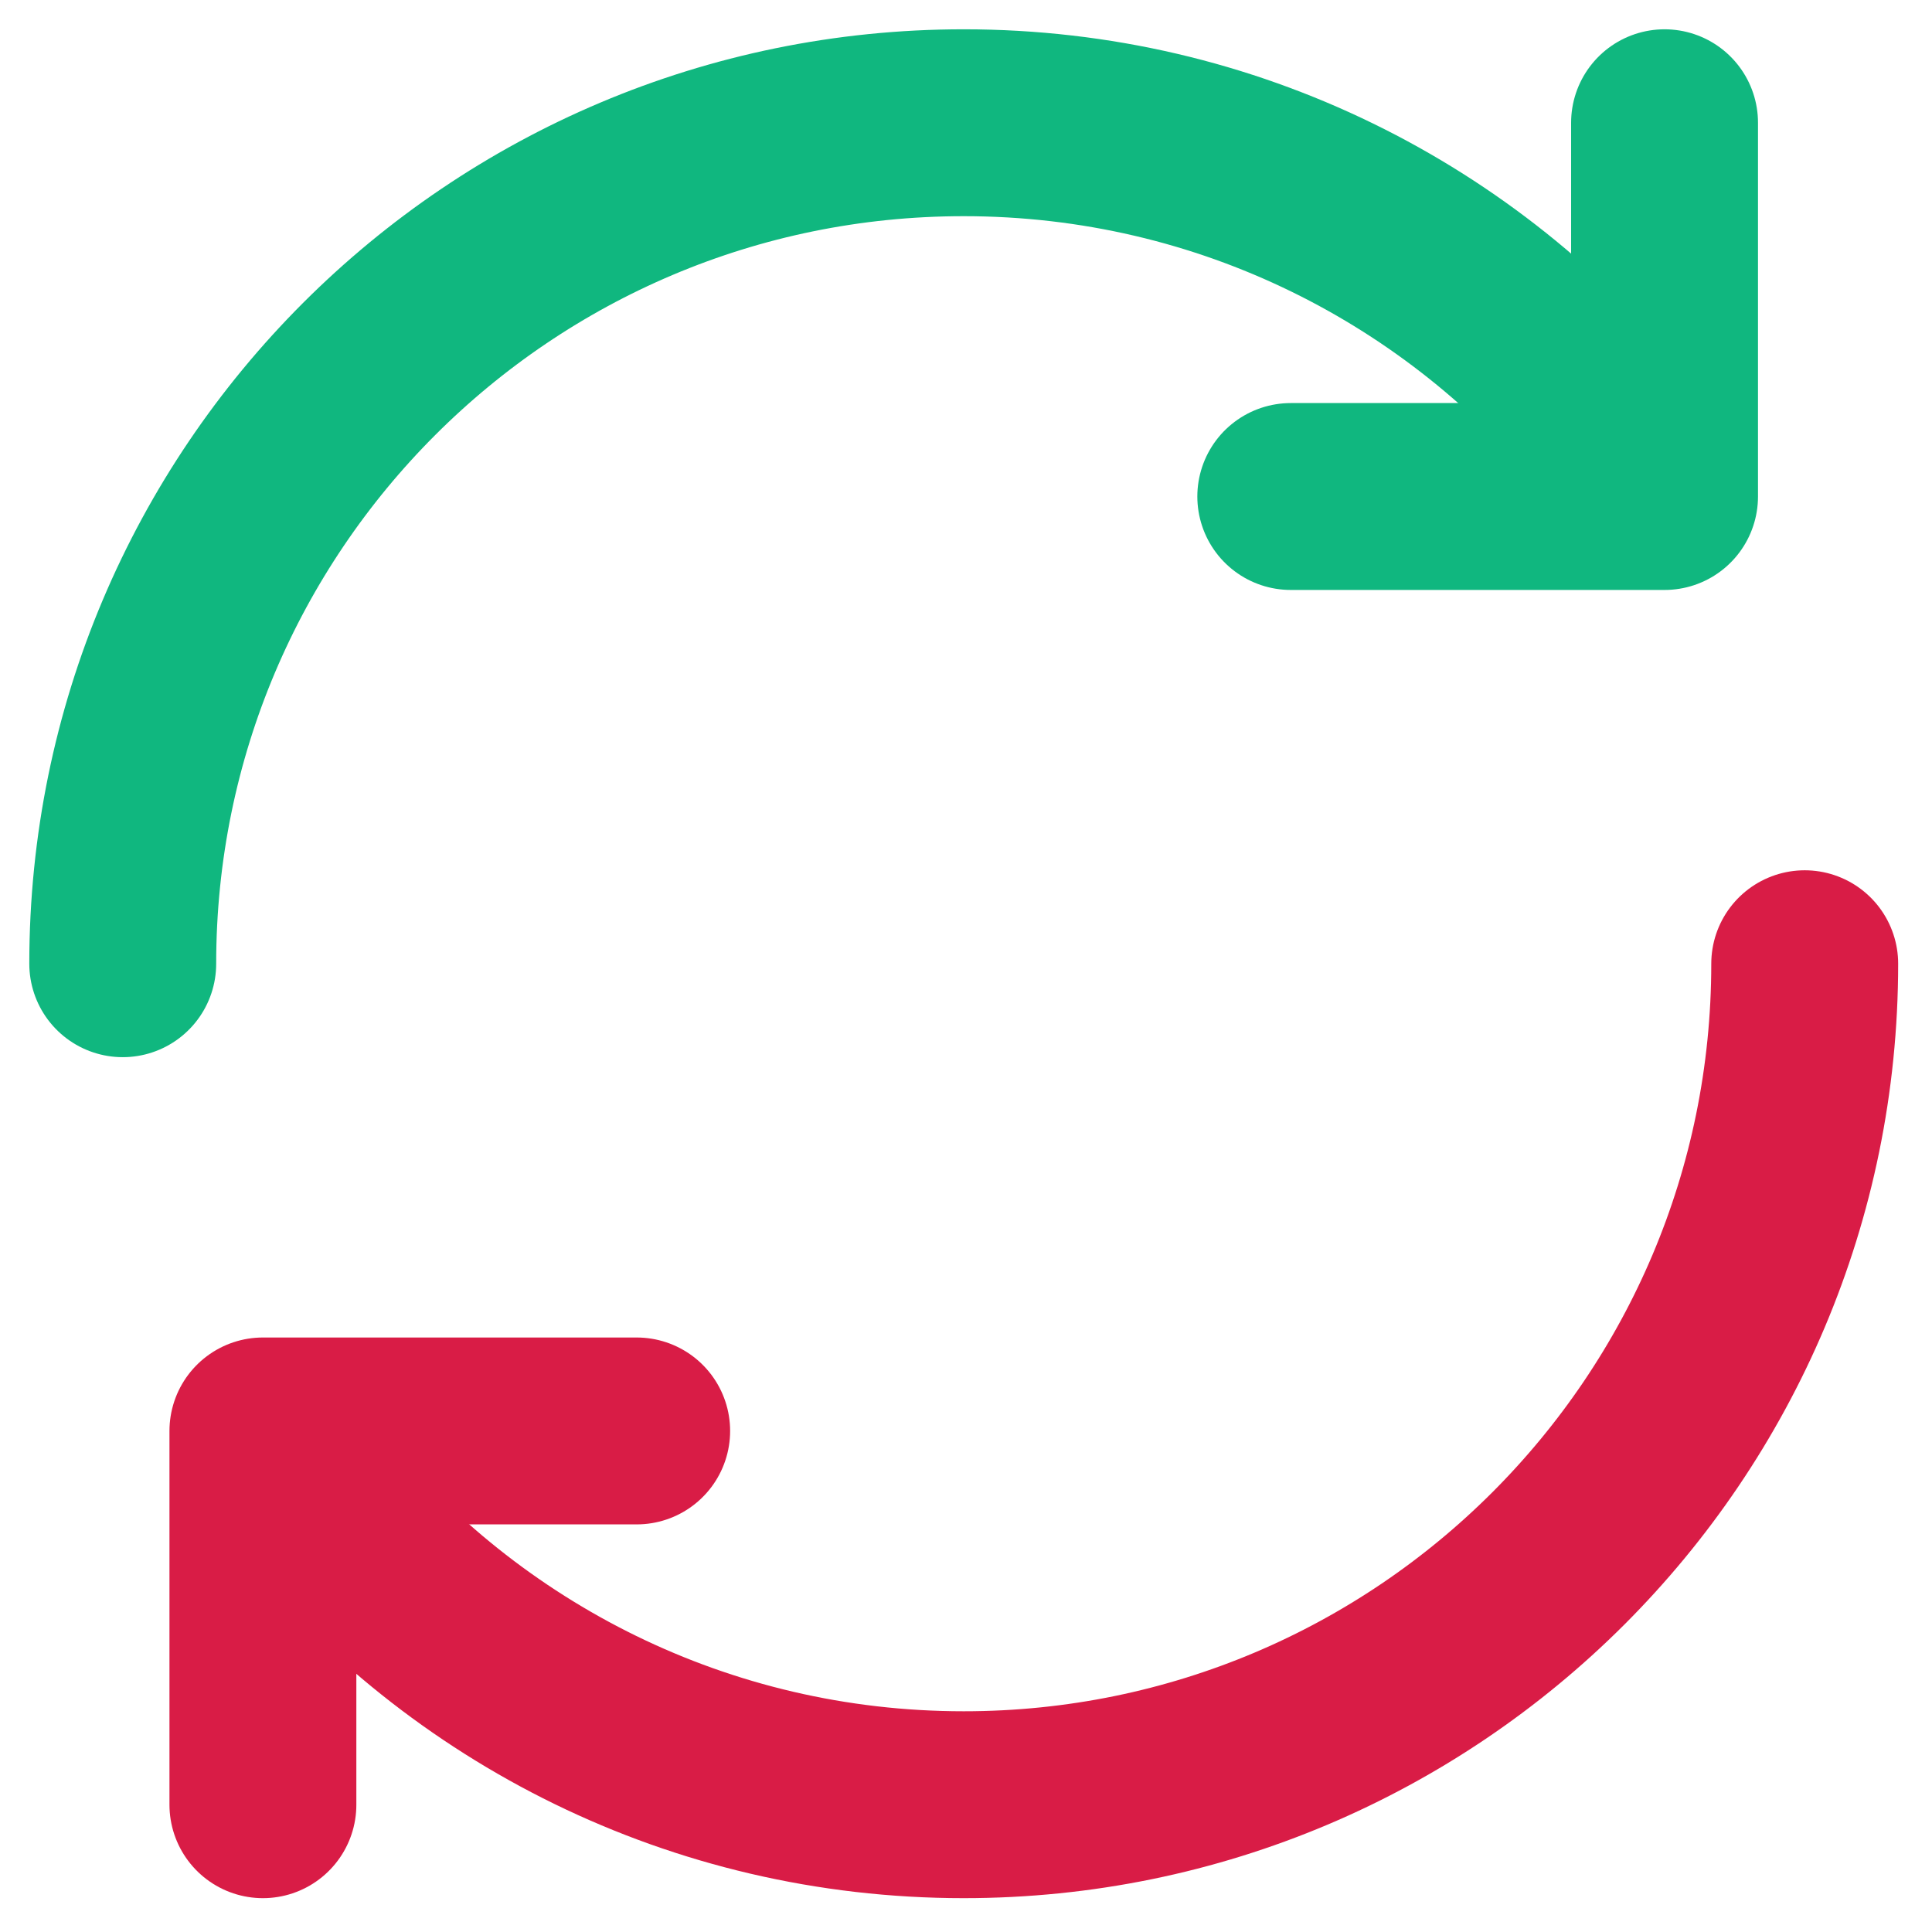 <svg width="425" height="425" viewBox="0 0 425 425" fill="none" xmlns="http://www.w3.org/2000/svg">
<path d="M27 212C27 109.827 109.828 27 212 27C270.116 27 321.973 53.798 355.889 95.71" stroke="#10B77F" stroke-width="41.111" stroke-linecap="round" stroke-linejoin="round"/>
<path d="M366.167 27L366.167 109.222L283.944 109.222" stroke="#10B77F" stroke-width="41.111" stroke-linecap="round" stroke-linejoin="round"/>
<path d="M397 212C397 314.173 314.173 397 212 397C153.884 397 102.027 370.202 68.111 328.29" stroke="#D91C46" stroke-width="41.111" stroke-linecap="round" stroke-linejoin="round"/>
<path d="M57.834 397L57.834 314.778L140.056 314.778" stroke="#D91C46" stroke-width="41.111" stroke-linecap="round" stroke-linejoin="round"/>
</svg>
